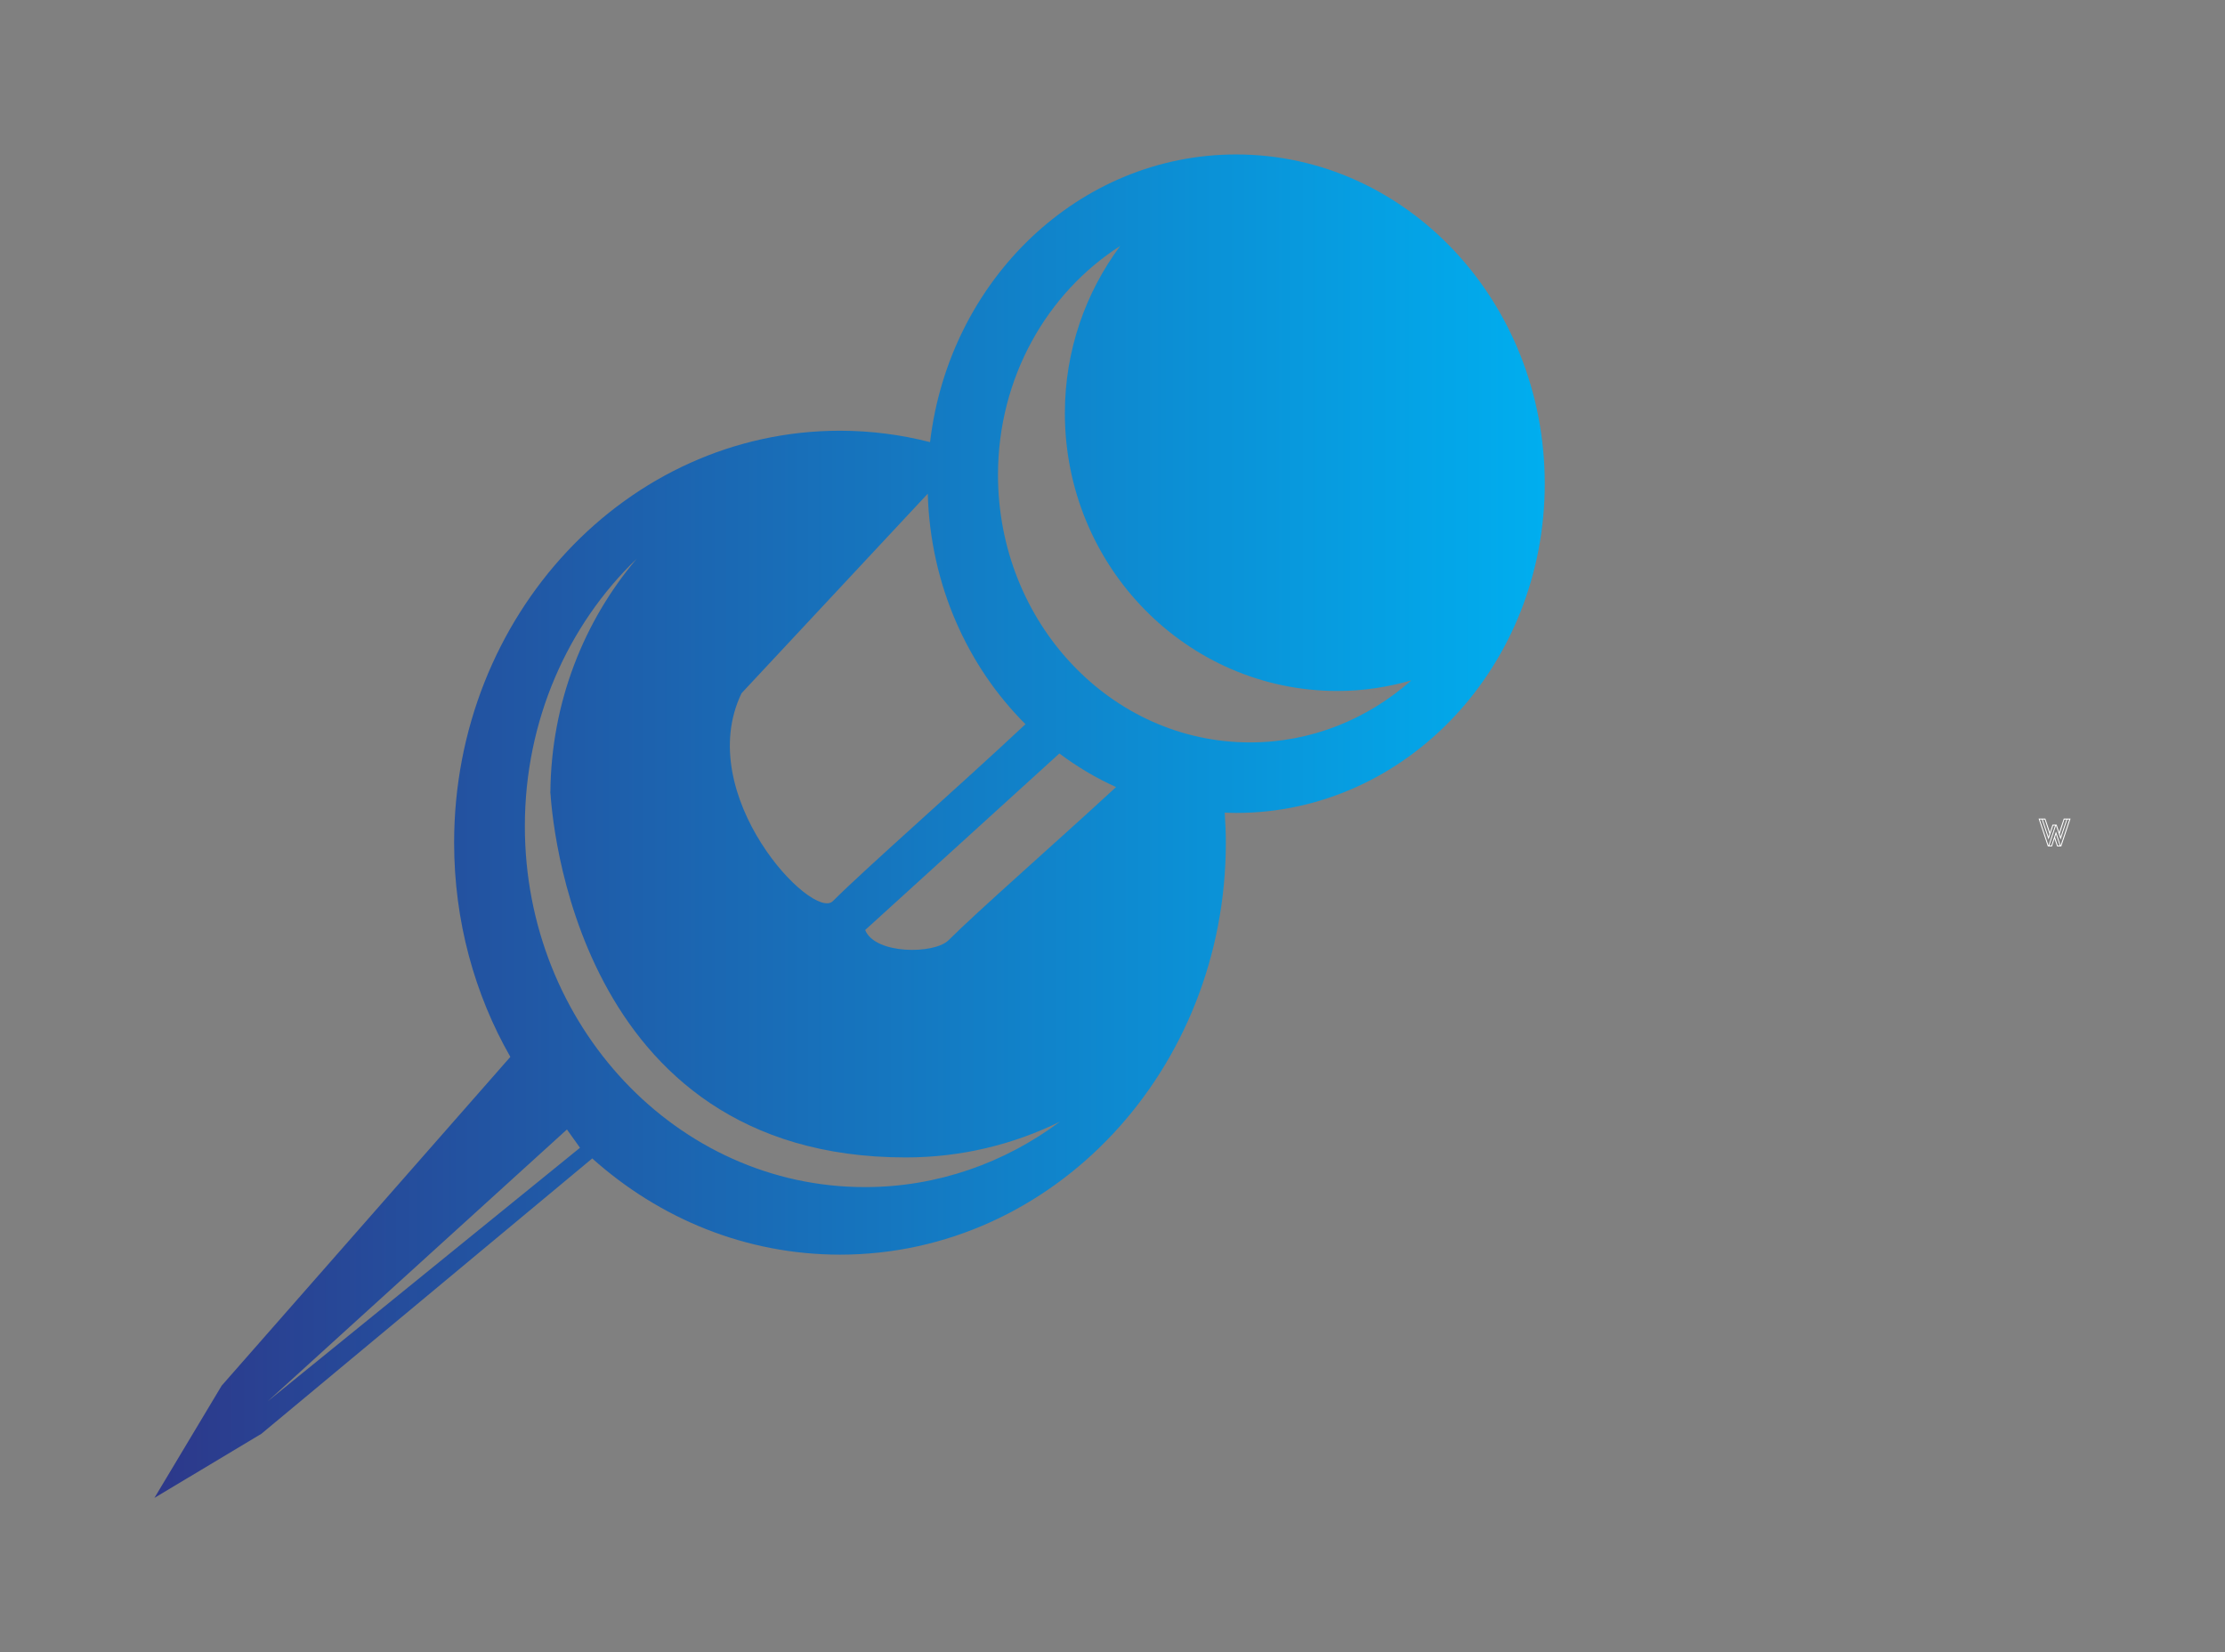
        <svg xmlns="http://www.w3.org/2000/svg" xmlns:xlink="http://www.w3.org/1999/xlink" version="1.1" width="3483.603" 
        height="2586.217" viewBox="0 0 3483.603 2586.217">
			
			<rect x="0" y="0" width="3483.603" height="2586.217" fill="#808080" stroke="none"/>
			
			<g transform="scale(24.18) translate(10, 10)">
				<defs id="SvgjsDefs4829"><linearGradient id="SvgjsLinearGradient4836"><stop id="SvgjsStop4837" stop-color="#2d388a" offset="0"></stop><stop id="SvgjsStop4838" stop-color="#00aeef" offset="1"></stop></linearGradient></defs><g id="SvgjsG4830" featureKey="5TMTKC-0" transform="matrix(0.908,0,0,0.908,0,0)" fill="url(#SvgjsLinearGradient4836)"><g xmlns="http://www.w3.org/2000/svg"><g><path d="M77.137,0C65.924,0,56.677,8.947,55.31,20.512c-2.062-0.526-4.209-0.813-6.421-0.813    c-15.198,0-27.518,13.152-27.518,29.374c0,5.595,1.466,10.824,4.009,15.274L4.794,87.79L0,95.792l7.622-4.567L31.22,71.588    c4.78,4.28,10.941,6.86,17.669,6.86c15.193,0,27.513-13.149,27.513-29.375c0-0.722-0.032-1.435-0.081-2.143    c0.271,0.01,0.542,0.022,0.816,0.022c12.152,0,22.008-10.511,22.008-23.478C99.145,10.51,89.29,0,77.137,0z M41.867,38.417    l13.28-14.229c0.182,6.482,2.823,12.303,6.968,16.436C57.42,45.026,50.704,50.914,48.379,53.24    C46.927,54.692,38.368,45.69,41.867,38.417z M8.077,88.906l21.339-19.383l0.931,1.304L8.077,88.906z M50.659,73.632    c-13.391,0-24.244-11.52-24.244-25.73c0-7.562,3.075-14.362,7.971-19.07c-3.788,4.472-6.097,10.278-6.15,16.636    c0.092,1.435,1.642,26.049,25.34,26.049c3.943,0,7.675-0.917,11.002-2.554C60.638,71.902,55.84,73.632,50.659,73.632z     M56.631,56.026c-1.013,1.011-5.244,1.031-5.948-0.726l13.848-12.587c1.259,0.94,2.611,1.749,4.044,2.395    C64.174,49.167,58.741,53.918,56.631,56.026z M78.129,41.924c-9.926,0-17.974-8.54-17.974-19.075    c0-6.933,3.498-12.984,8.712-16.323c-2.464,3.319-3.943,7.439-3.943,11.921c0,10.94,8.704,19.809,19.441,19.809    c1.828,0,3.589-0.275,5.267-0.755C86.513,40.261,82.504,41.924,78.129,41.924z M28.23,45.69c0-0.075,0.005-0.148,0.006-0.222    C28.227,45.334,28.23,45.384,28.23,45.69z"></path></g></g></g><g id="SvgjsG4831" featureKey="nameLeftFeature-0" transform="matrix(1,0,0,1,110,39)" fill="#000000"><path d=""></path></g><g id="SvgjsG4832" featureKey="nameRightFeature-0" transform="matrix(0.12,0,0,0.12,121.969,42.4)" fill="#ffffff"><path d="M11.36 12.36 l2.48 -7.36 l3.66 0 l-5 15 l-2.26 0 l-1.4 -4.16 l-1.34 4.16 l-2.26 0 l-4.98 -15 l3.64 0 l2.5 7.36 l1.36 -4.1 l2.24 0 z M9.14 8.76 l-1 0 l-2.54 7.54 l-3.6 -10.8 l-1.06 0 l4.66 14 z M3.56 5.5 l-1.06 0 l3.1 9.26 l0.5 -1.56 z M9.64 8.76 l-3.54 10.74 l1.06 0 l2.48 -7.56 l2.5 7.56 l4.66 -14 l-1.06 0 l-3.6 10.8 z M14.2 5.5 l-2.54 7.7 l0.48 1.56 l3.12 -9.26 l-1.06 0 z M10.6 19.5 l1.06 0 l-2.02 -6 l-0.5 1.6 z"></path></g>
			</g>
		</svg>
	